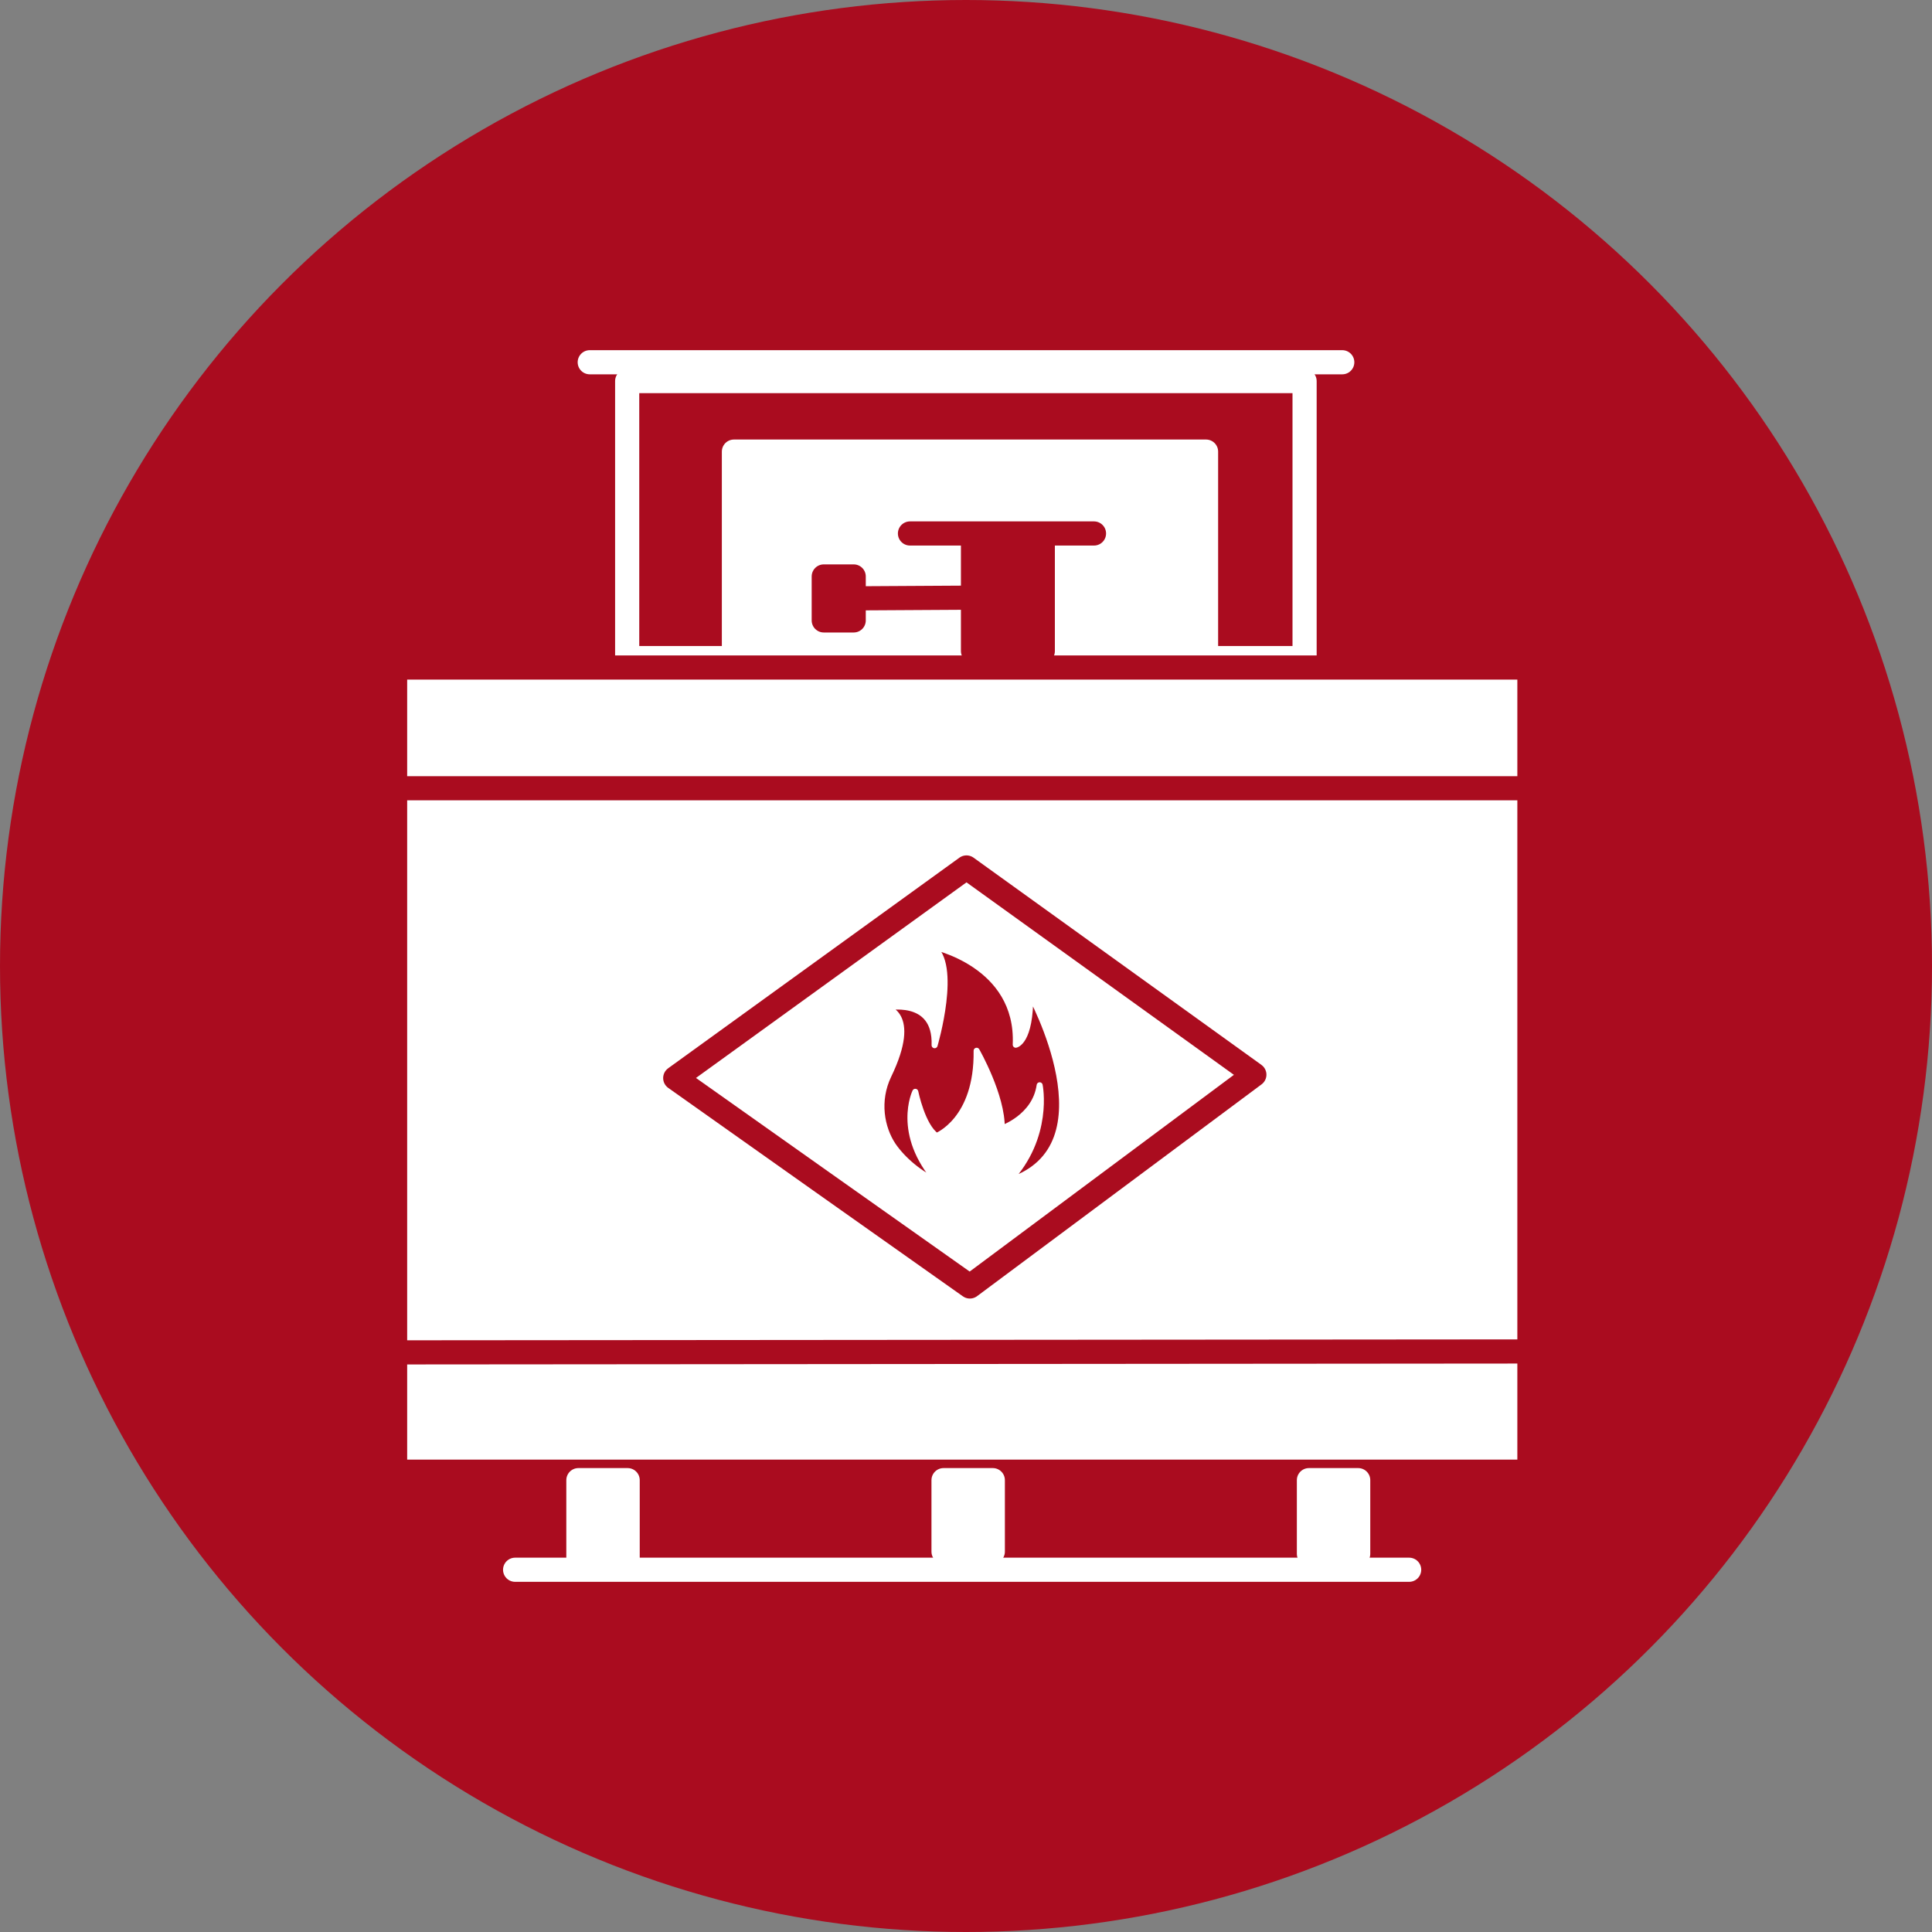 <?xml version="1.0" encoding="UTF-8"?>
<svg id="Ebene_2" data-name="Ebene 2" xmlns="http://www.w3.org/2000/svg" viewBox="0 0 80 80">
  <rect x="0" y="0" width="80" height="80" fill="#808080" stroke="none"/>
  <defs>
    <style>
      .cls-1, .cls-2, .cls-3, .cls-4, .cls-5, .cls-6, .cls-7, .cls-8 {
        stroke-linejoin: round;
      }

      .cls-1, .cls-2, .cls-3, .cls-4, .cls-6, .cls-7, .cls-8 {
        stroke-linecap: round;
      }

      .cls-1, .cls-2, .cls-9, .cls-6 {
        fill: #aa0c1f;
      }

      .cls-1, .cls-5, .cls-7, .cls-8 {
        stroke: #aa0c1f;
      }

      .cls-2 {
        stroke-width: .25px;
      }

      .cls-2, .cls-3, .cls-4, .cls-6 {
        stroke: #fff;
      }

      .cls-3, .cls-5, .cls-7 {
        fill: none;
      }

      .cls-4, .cls-8 {
        fill: #fff;
      }

      .cls-10 {
        fill: #ffe93e;
      }
    </style>
  </defs>
  <g id="Layer_4" data-name="Layer 4">
    <g id="Layer_2" data-name="Layer 2">
      <circle class="cls-9" cx="40" cy="40" r="40"/>
      <g>
        <rect class="cls-6" x="25.97" y="15.78" width="28.05" height="11.47"/>
        <rect class="cls-4" x="30.39" y="18.7" width="19.55" height="8.55"/>
        <line class="cls-10" x1="19.86" y1="35.77" x2="17.88" y2="37.21"/>
        <line class="cls-10" x1="20.25" y1="36.75" x2="19.23" y2="37.49"/>
        <line class="cls-3" x1="24.42" y1="15" x2="55.58" y2="15"/>
        <rect class="cls-8" x="16.36" y="27.64" width="46.97" height="33.3"/>
        <line class="cls-7" x1="15" y1="32.64" x2="65" y2="32.64"/>
        <line class="cls-7" x1="15.32" y1="56" x2="64.73" y2="55.96"/>
        <line class="cls-3" x1="58.35" y1="65" x2="21.33" y2="65"/>
        <rect class="cls-4" x="23.95" y="61.29" width="2.04" height="3.24"/>
        <rect class="cls-4" x="39.07" y="61.29" width="2.04" height="2.96"/>
        <rect class="cls-4" x="54.2" y="61.29" width="2.04" height="3.05"/>
        <path class="cls-2" d="M36.97,47.42c.42,.62,1.15,1.22,1.85,1.52-1.76-2-.92-3.73-.92-3.73,0,0,.29,1.43,.88,1.83,0,0,1.7-.65,1.66-3.53,0,0,1.07,1.87,1.04,3.22,0,0,1.38-.46,1.57-1.79,0,0,.44,2.14-1.29,3.97,4.4-1.4,.9-7.74,.9-7.74,.02,1.99-.6,2.09-.6,2.09,.15-3.35-3.47-4.08-3.47-4.08,1.11,.7,.11,4.1,.11,4.1,.07-2.04-2.05-1.55-2.05-1.55,0,0,1.41,.16,.14,2.8-.51,1.06-.29,2.18,.18,2.89Z"/>
        <path class="cls-5" d="M40.16,53.27c-4.07-2.88-8.14-5.75-12.2-8.63,4.02-2.91,8.04-5.81,12.06-8.72,3.97,2.86,7.95,5.72,11.92,8.58-3.93,2.92-7.85,5.85-11.78,8.77Z"/>
        <line class="cls-7" x1="37.68" y1="22.09" x2="45.3" y2="22.09"/>
        <line class="cls-7" x1="34.73" y1="24.78" x2="39.84" y2="24.75"/>
        <rect class="cls-1" x="40.29" y="22.41" width="2.89" height="4.55"/>
        <rect class="cls-7" x="34.11" y="23.87" width="1.24" height="1.82"/>
      </g>
    </g>
  </g>
</svg>